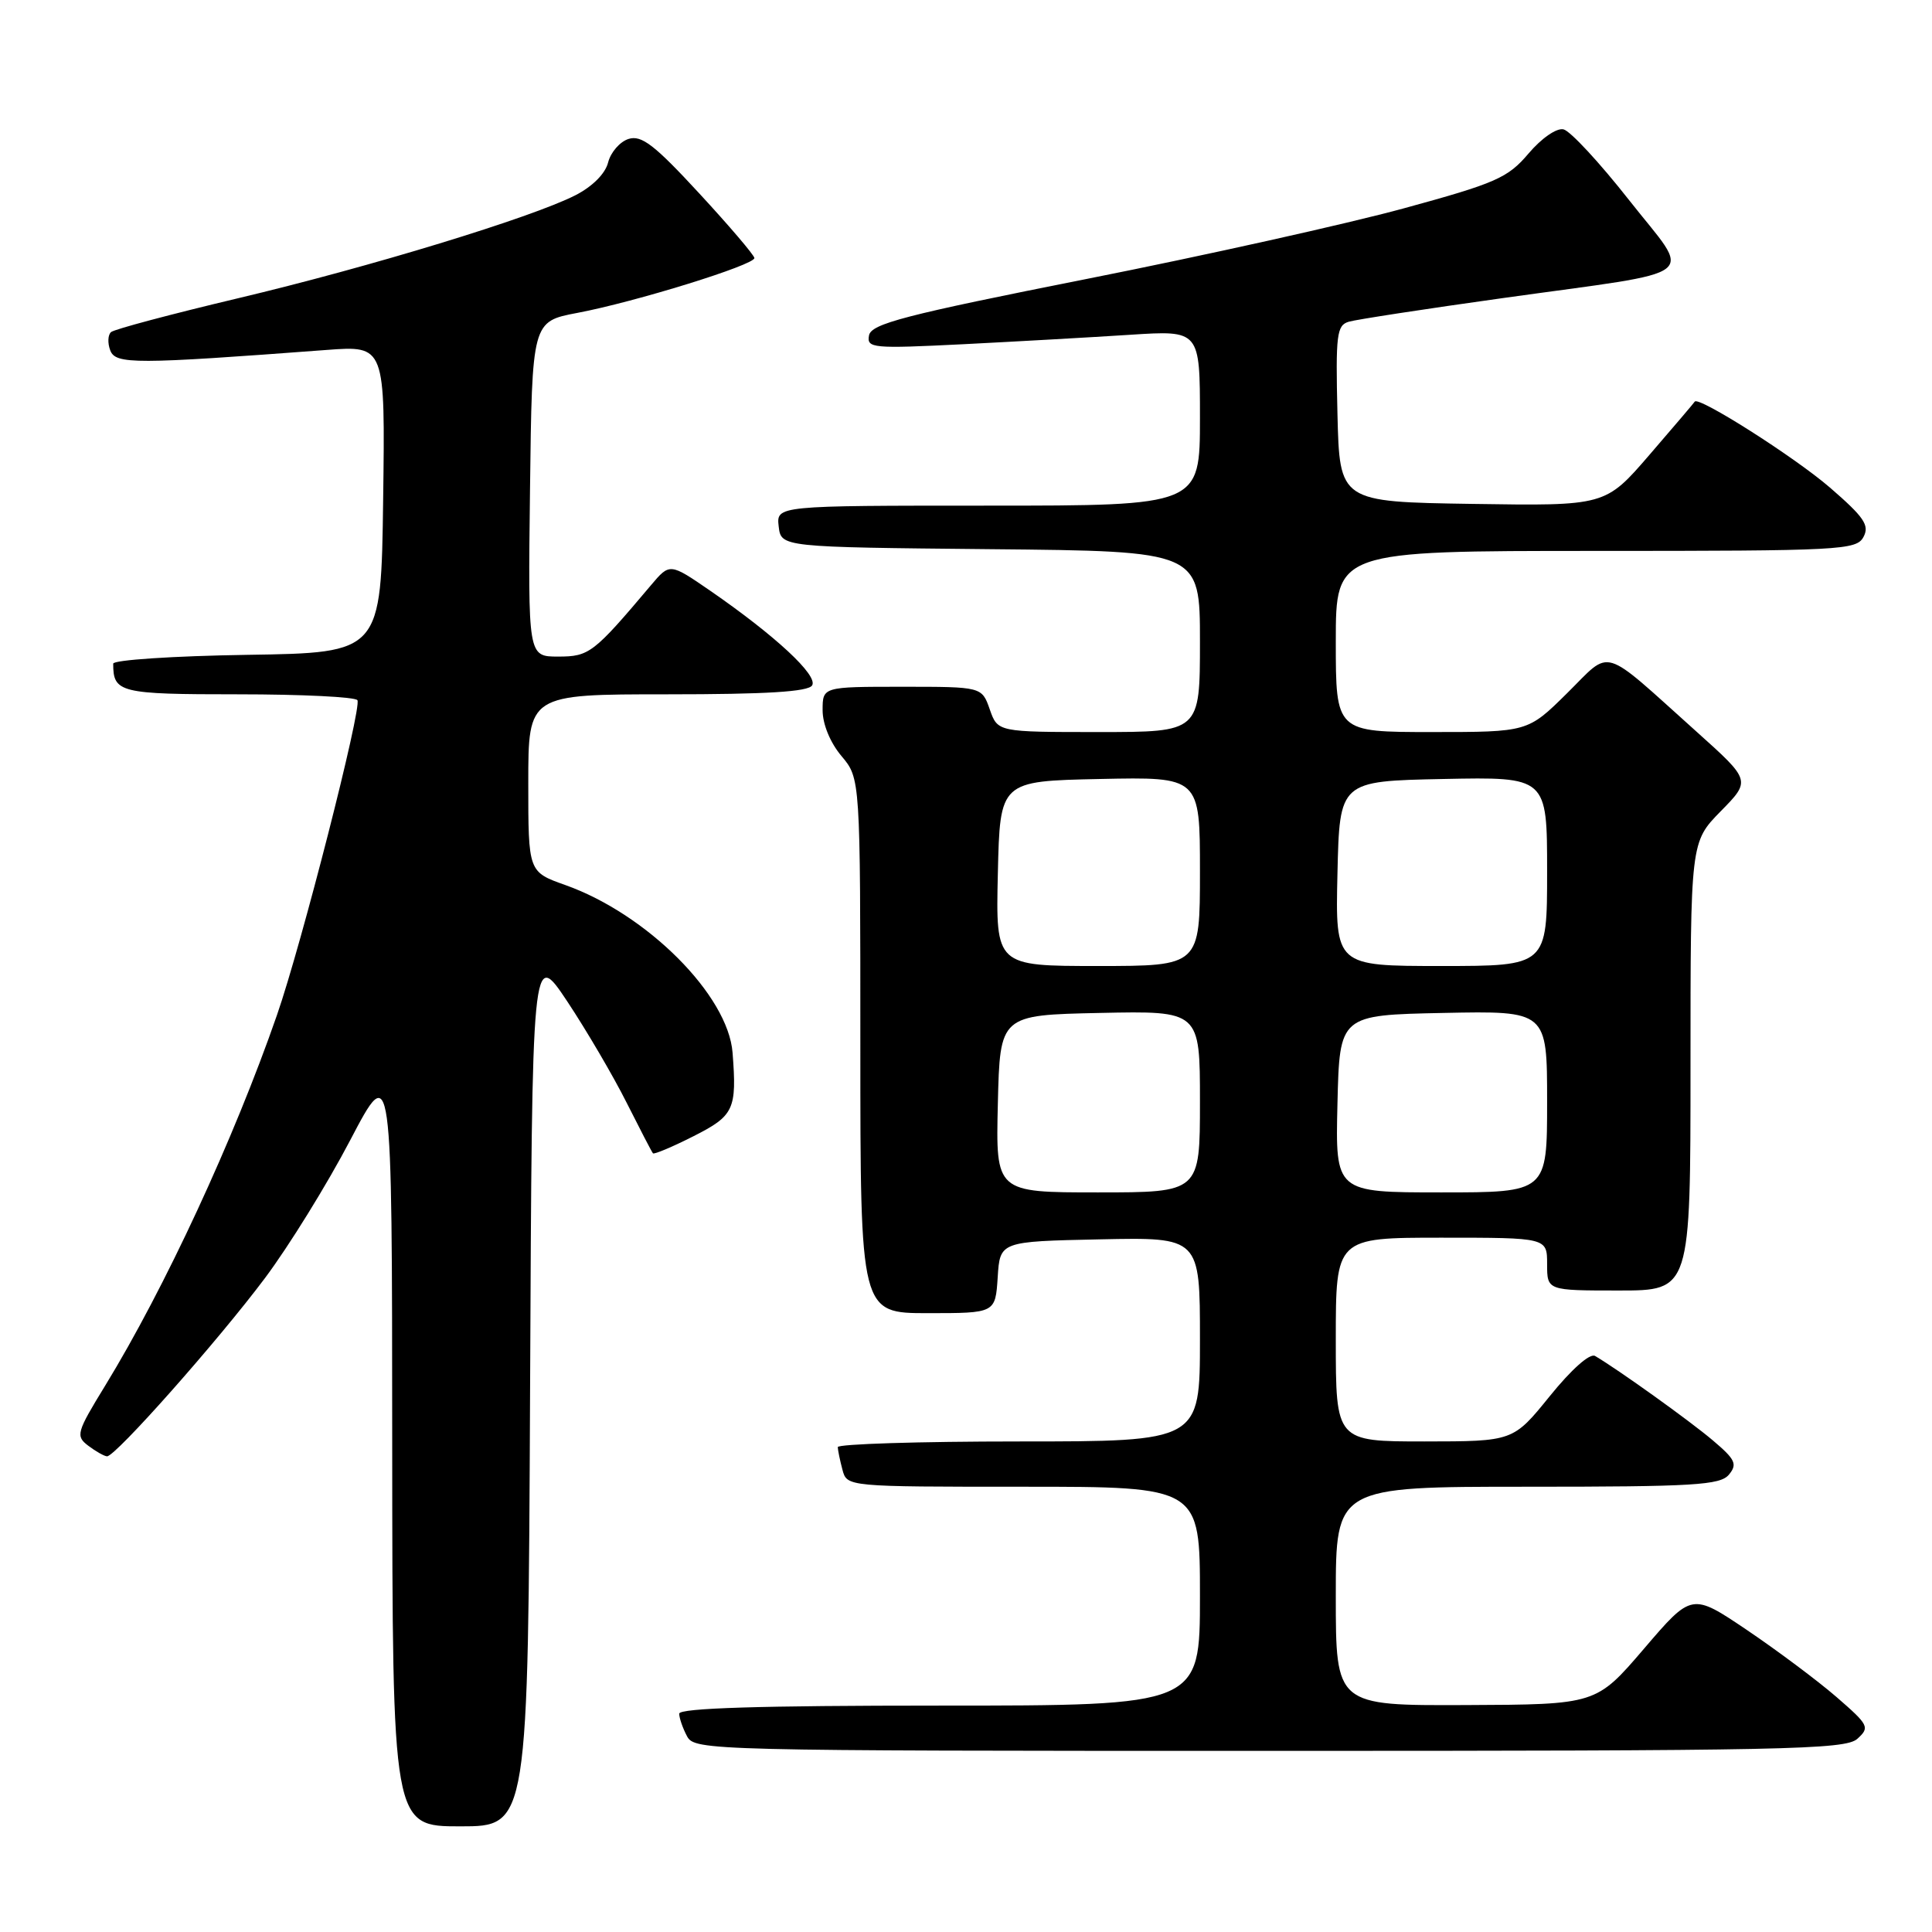 <?xml version="1.0" encoding="UTF-8" standalone="no"?>
<!DOCTYPE svg PUBLIC "-//W3C//DTD SVG 1.1//EN" "http://www.w3.org/Graphics/SVG/1.1/DTD/svg11.dtd" >
<svg xmlns="http://www.w3.org/2000/svg" xmlns:xlink="http://www.w3.org/1999/xlink" version="1.1" viewBox="0 0 256 256">
 <g >
 <path fill="currentColor"
d=" M 70.24 183.84 C 70.50 125.69 70.50 125.69 75.17 132.70 C 77.73 136.56 81.27 142.60 83.03 146.11 C 84.80 149.62 86.36 152.64 86.52 152.82 C 86.67 152.99 89.10 151.97 91.90 150.55 C 97.26 147.84 97.65 147.01 97.07 139.50 C 96.49 131.89 85.76 121.13 74.90 117.27 C 70.00 115.53 70.00 115.53 70.00 103.77 C 70.00 92.00 70.00 92.00 88.44 92.00 C 101.56 92.00 107.09 91.66 107.61 90.82 C 108.42 89.51 102.77 84.26 94.13 78.29 C 88.75 74.59 88.75 74.59 86.26 77.54 C 78.65 86.56 78.08 87.00 73.96 87.00 C 69.96 87.00 69.96 87.00 70.23 64.80 C 70.50 42.60 70.50 42.60 76.50 41.46 C 84.14 40.02 100.01 35.10 99.96 34.19 C 99.94 33.81 96.65 29.95 92.65 25.62 C 86.73 19.20 85.00 17.87 83.29 18.41 C 82.14 18.77 80.92 20.18 80.58 21.52 C 80.21 23.01 78.50 24.72 76.23 25.88 C 70.38 28.85 49.04 35.37 31.50 39.53 C 22.70 41.62 15.15 43.63 14.72 44.00 C 14.29 44.36 14.24 45.46 14.61 46.43 C 15.32 48.29 17.87 48.28 43.27 46.37 C 51.04 45.79 51.04 45.79 50.77 66.14 C 50.50 86.50 50.50 86.50 32.75 86.77 C 22.99 86.92 15.00 87.45 15.00 87.94 C 15.00 91.79 15.84 92.00 31.55 92.00 C 39.98 92.00 47.10 92.35 47.36 92.78 C 47.97 93.77 39.95 125.15 36.70 134.50 C 30.99 150.95 21.82 170.72 13.94 183.60 C 10.13 189.82 10.00 190.28 11.70 191.57 C 12.69 192.32 13.81 192.95 14.18 192.97 C 15.28 193.02 28.89 177.66 35.12 169.34 C 38.27 165.13 43.35 156.92 46.40 151.09 C 51.95 140.50 51.95 140.50 51.97 191.25 C 52.00 242.00 52.00 242.00 60.99 242.00 C 69.98 242.00 69.98 242.00 70.24 183.84 Z  M 246.11 230.40 C 247.79 228.88 247.63 228.58 243.33 224.85 C 240.82 222.68 235.48 218.69 231.47 215.98 C 224.17 211.06 224.17 211.06 217.84 218.46 C 211.50 225.86 211.50 225.86 194.25 225.93 C 177.00 226.00 177.00 226.00 177.00 211.50 C 177.00 197.00 177.00 197.00 202.38 197.00 C 224.45 197.00 227.93 196.79 229.09 195.40 C 230.24 194.01 229.95 193.39 226.96 190.86 C 223.88 188.25 214.40 181.46 211.35 179.67 C 210.66 179.28 208.22 181.45 205.35 185.00 C 200.50 190.99 200.50 190.99 188.75 191.00 C 177.00 191.00 177.00 191.00 177.00 177.50 C 177.00 164.00 177.00 164.00 191.00 164.00 C 205.00 164.00 205.00 164.00 205.00 167.50 C 205.00 171.00 205.00 171.00 214.50 171.00 C 224.00 171.00 224.00 171.00 224.00 141.29 C 224.00 111.58 224.00 111.58 228.00 107.50 C 232.01 103.42 232.01 103.42 224.81 96.96 C 211.95 85.43 213.65 85.93 207.64 91.86 C 202.44 97.00 202.44 97.00 189.72 97.00 C 177.00 97.00 177.00 97.00 177.00 85.00 C 177.00 73.00 177.00 73.00 211.46 73.00 C 243.97 73.00 245.99 72.89 246.92 71.15 C 247.75 69.61 247.01 68.53 242.47 64.60 C 237.75 60.53 225.01 52.44 224.56 53.22 C 224.47 53.38 221.77 56.55 218.56 60.27 C 212.72 67.04 212.72 67.04 195.11 66.77 C 177.50 66.50 177.50 66.50 177.22 54.83 C 176.97 44.35 177.12 43.10 178.72 42.63 C 179.70 42.34 188.88 40.93 199.12 39.50 C 226.14 35.72 224.25 37.19 215.85 26.50 C 211.96 21.55 208.06 17.34 207.17 17.14 C 206.26 16.93 204.26 18.31 202.53 20.35 C 199.79 23.58 198.22 24.27 186.00 27.61 C 178.57 29.64 159.68 33.85 144.00 36.96 C 119.87 41.75 115.45 42.90 115.15 44.44 C 114.83 46.14 115.59 46.21 127.65 45.61 C 134.72 45.25 144.66 44.69 149.75 44.36 C 159.00 43.76 159.00 43.76 159.00 55.38 C 159.00 67.00 159.00 67.00 130.93 67.00 C 102.87 67.00 102.87 67.00 103.18 69.75 C 103.50 72.50 103.50 72.50 131.25 72.77 C 159.00 73.03 159.00 73.03 159.00 85.02 C 159.00 97.00 159.00 97.00 145.60 97.00 C 132.20 97.00 132.20 97.00 131.15 94.00 C 130.10 91.00 130.10 91.00 119.55 91.00 C 109.00 91.00 109.00 91.00 109.00 94.11 C 109.00 95.96 110.01 98.41 111.50 100.18 C 114.00 103.15 114.00 103.15 114.00 138.58 C 114.00 174.00 114.00 174.00 122.95 174.00 C 131.89 174.00 131.89 174.00 132.20 169.25 C 132.50 164.50 132.50 164.50 145.75 164.22 C 159.00 163.94 159.00 163.94 159.00 177.47 C 159.00 191.00 159.00 191.00 135.00 191.00 C 121.80 191.00 111.01 191.34 111.01 191.75 C 111.02 192.16 111.30 193.51 111.63 194.75 C 112.23 197.00 112.23 197.00 135.62 197.00 C 159.00 197.00 159.00 197.00 159.00 211.50 C 159.00 226.00 159.00 226.00 124.50 226.00 C 100.75 226.00 90.00 226.33 90.00 227.07 C 90.00 227.65 90.47 229.00 91.04 230.07 C 92.04 231.95 93.96 232.00 168.21 232.00 C 236.65 232.00 244.52 231.84 246.11 230.40 Z  M 132.22 146.25 C 132.50 134.50 132.50 134.50 145.75 134.22 C 159.00 133.94 159.00 133.94 159.00 145.97 C 159.00 158.00 159.00 158.00 145.47 158.00 C 131.94 158.00 131.94 158.00 132.22 146.25 Z  M 177.22 146.25 C 177.50 134.50 177.50 134.50 191.25 134.22 C 205.00 133.94 205.00 133.94 205.00 145.97 C 205.00 158.00 205.00 158.00 190.97 158.00 C 176.94 158.00 176.94 158.00 177.22 146.25 Z  M 132.22 115.75 C 132.50 103.50 132.50 103.50 145.75 103.22 C 159.00 102.94 159.00 102.94 159.00 115.47 C 159.00 128.00 159.00 128.00 145.47 128.00 C 131.94 128.00 131.94 128.00 132.22 115.75 Z  M 177.22 115.75 C 177.50 103.50 177.50 103.50 191.25 103.22 C 205.00 102.94 205.00 102.94 205.00 115.47 C 205.00 128.00 205.00 128.00 190.97 128.00 C 176.94 128.00 176.94 128.00 177.22 115.75 Z "/>
</g>
</svg>